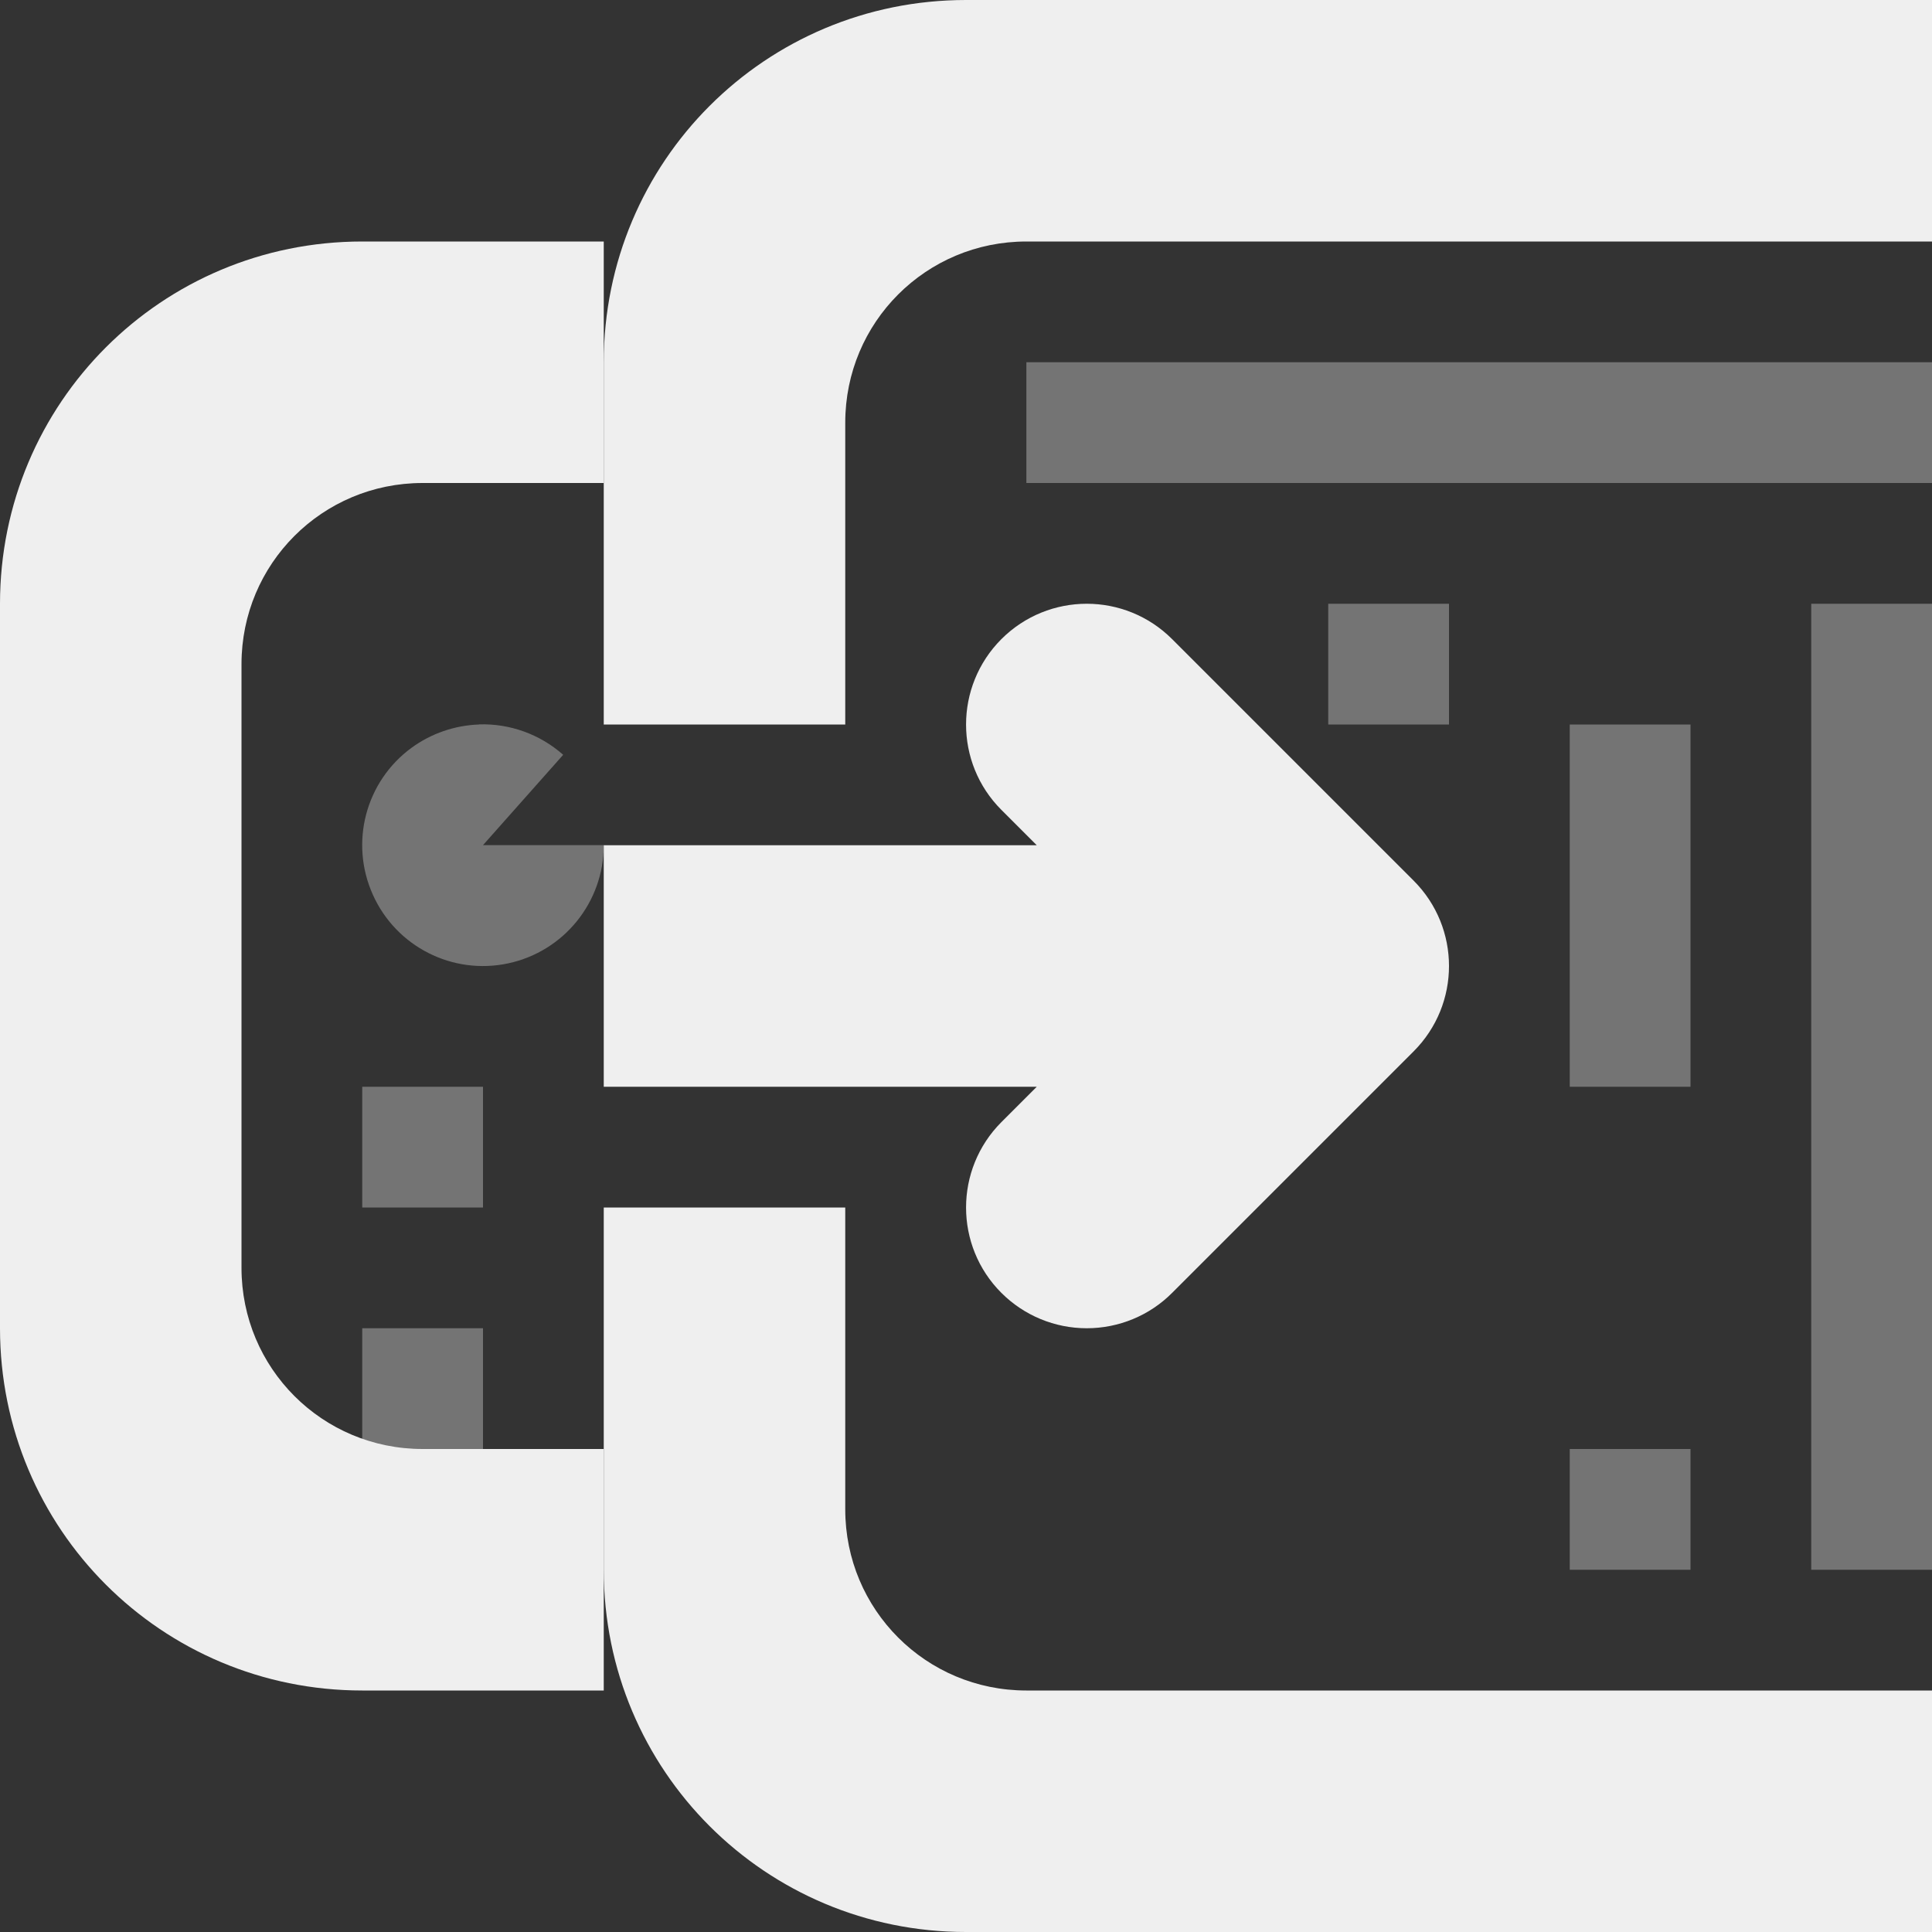 <svg viewBox="0 0 16 16" xmlns="http://www.w3.org/2000/svg"><rect x="0" y="0" width="16" height="16" fill="#333333" stroke="none"/><g fill="#efefef"><path d="m3 2c-1.662 0-3 1.338-3 3v6c0 1.662 1.338 3 3 3h2v-2h-1.5c-.831 0-1.5-.669-1.5-1.5v-5c0-.831.669-1.5 1.5-1.5h1.5v-2z" fill="#efefef"/><path d="m8.5 3v1h7.5v-1zm2.5 2v1h1v-1zm4 0v8h1v-8zm-11.033 1c-.201.007-.396.074-.559.193-.381.279-.514.786-.32 1.217.193.43.66.667 1.121.568.462-.099.791-.507.791-.979h-1l.664-.748c-.192-.17-.441-.26-.697-.252zm9.033 0v3h1v-3zm-10 3v1h1v-1zm0 2v1h1v-1zm10 1v1h1v-1z" opacity=".35"/><path d="m8 0c-1.662 0-3 1.338-3 3v3h2v-2.5c0-.831.669-1.5 1.5-1.5h7.5v-2zm-3 10v3c0 1.662 1.338 3 3 3h8v-2h-7.5c-.831 0-1.5-.669-1.5-1.5v-2.5z" fill="#efefef"/><path d="m9 5c-.256 0-.512.098-.707.293-.39.391-.39 1.024 0 1.414l.293.293h-.586-3v2h3 .586l-.293.293c-.39.391-.39 1.024 0 1.414.188.188.442.293.707.293.265-0.0.52-.105.707-.293l2-2c.195-.195.293-.451.293-.707s-.098-.512-.293-.707l-2-2c-.195-.195-.451-.293-.707-.293z"/></g></svg>